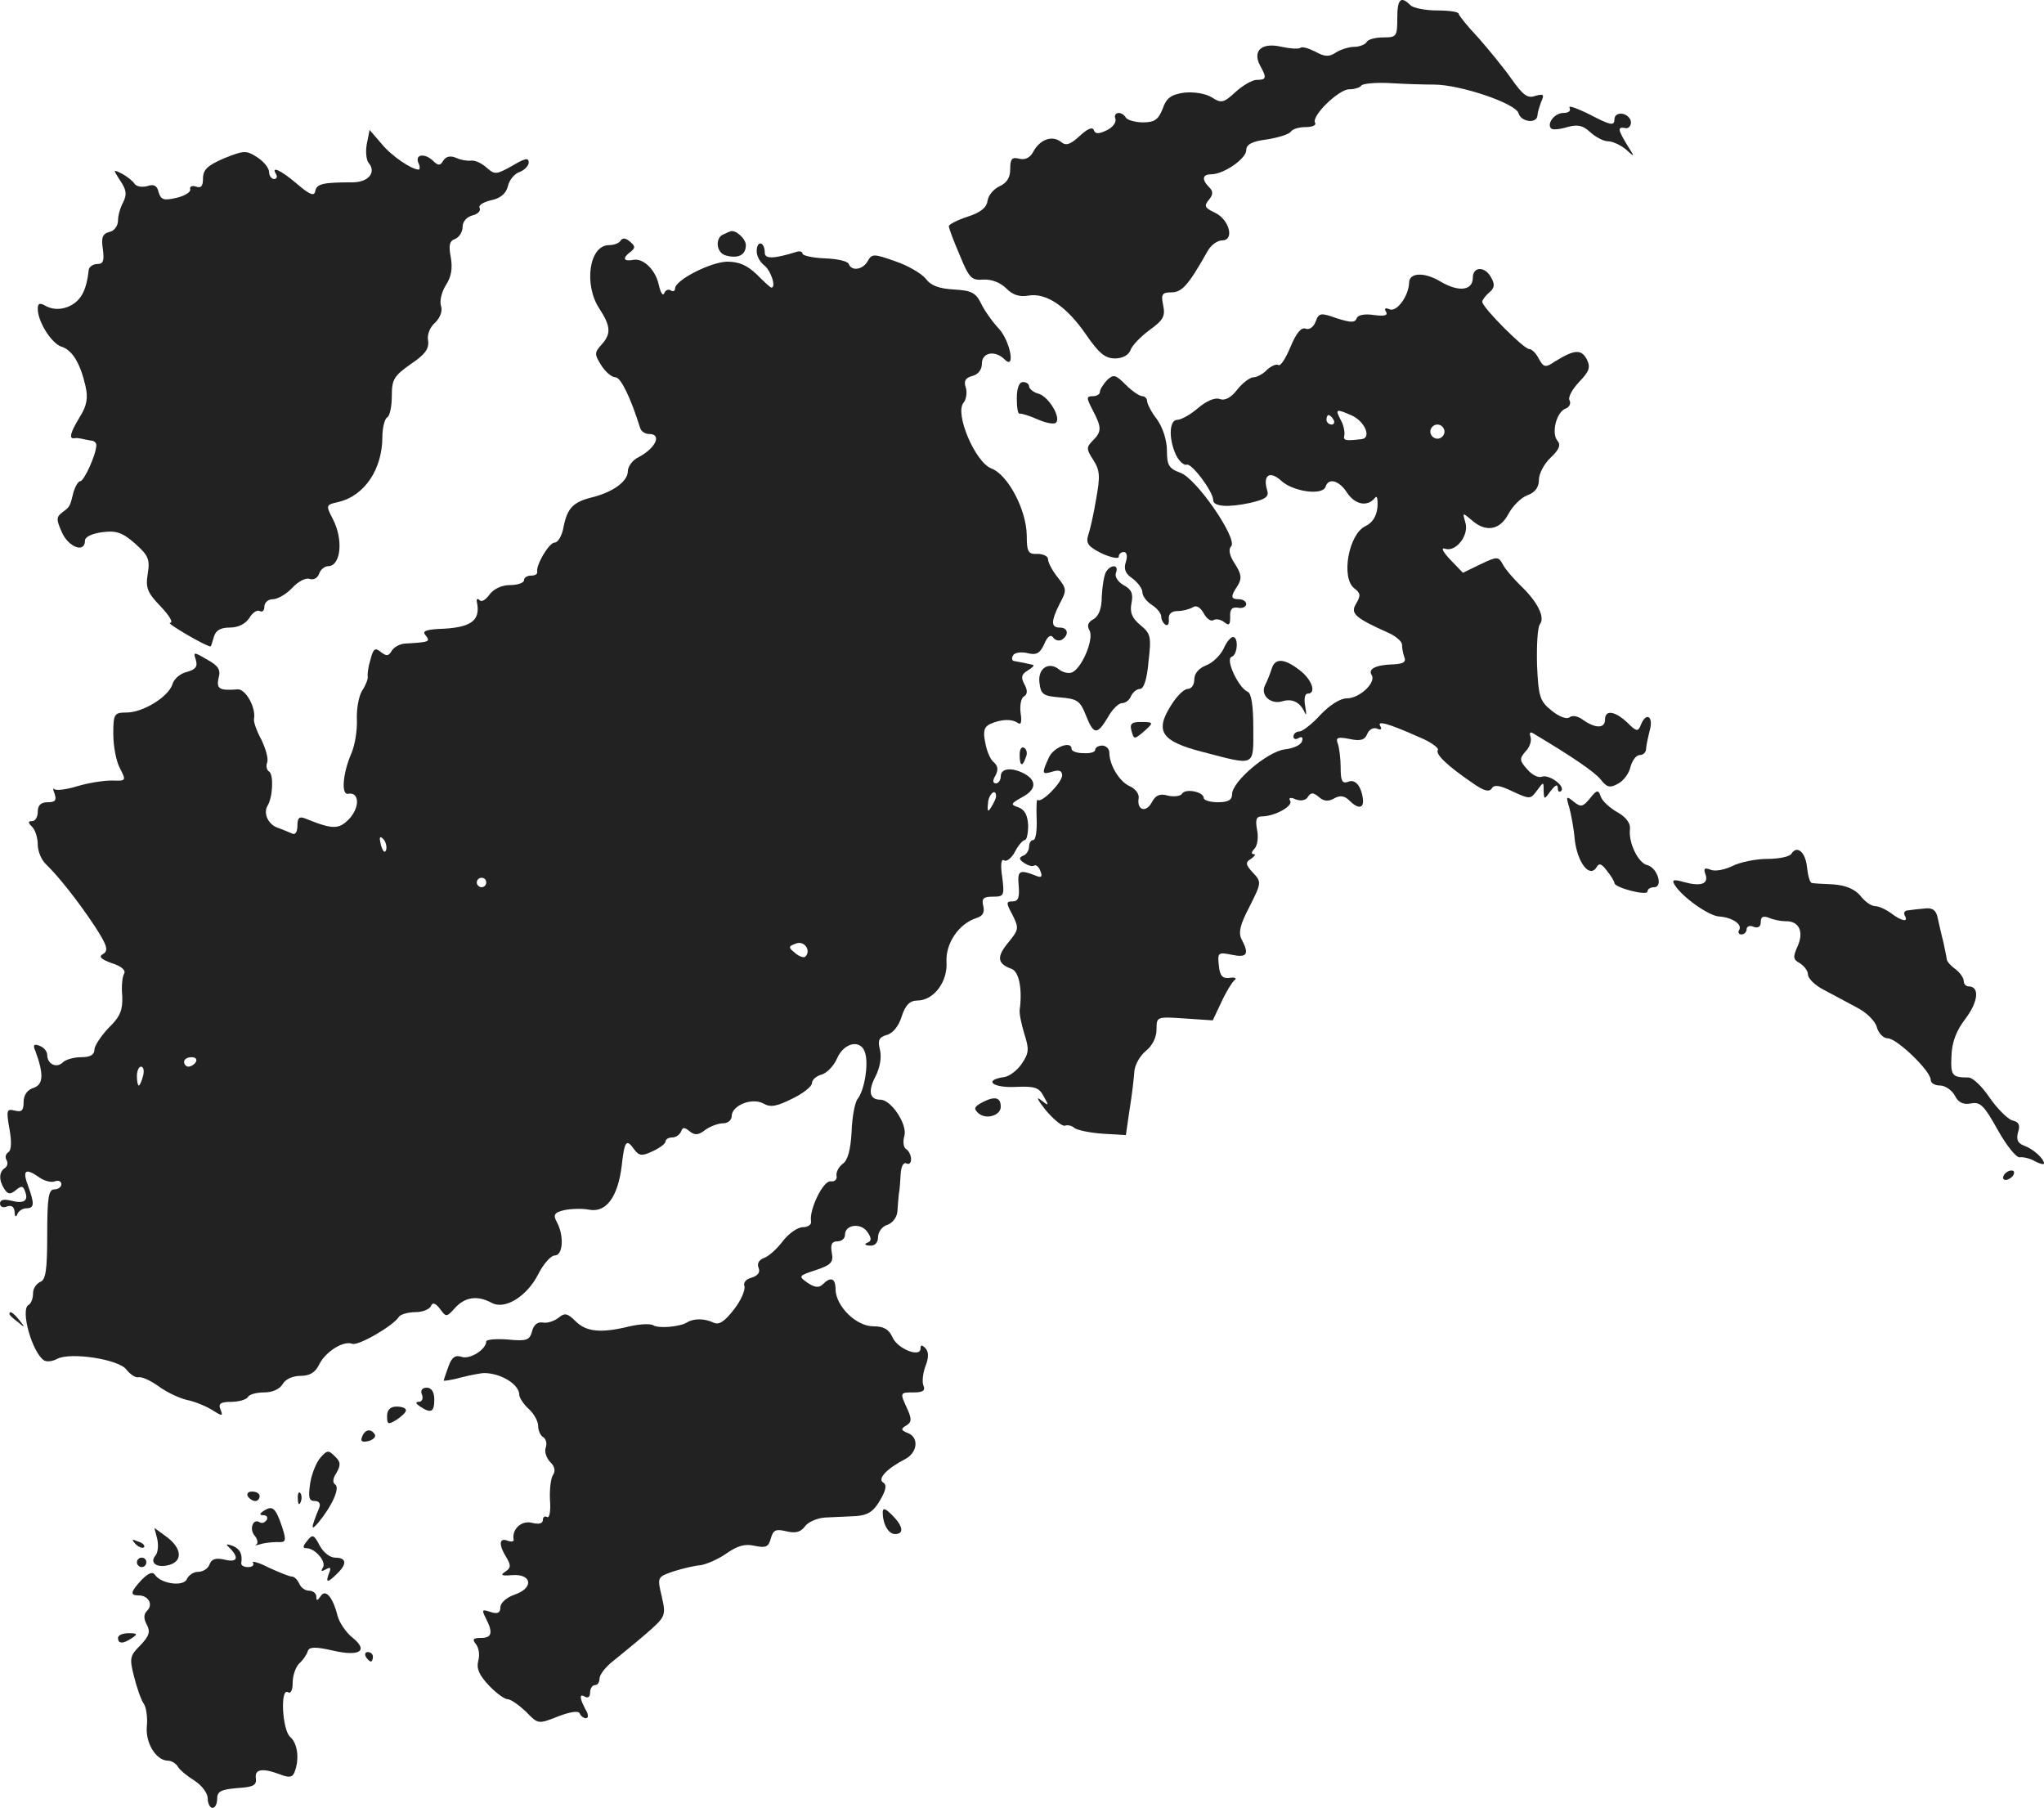 <?xml version="1.0" standalone="no"?>
<!DOCTYPE svg PUBLIC "-//W3C//DTD SVG 20010904//EN"
 "http://www.w3.org/TR/2001/REC-SVG-20010904/DTD/svg10.dtd">
<svg version="1.0" xmlns="http://www.w3.org/2000/svg"
 width="433pt" height="382.92pt" viewBox="0 0 433 382.92"
 preserveAspectRatio="xMidYMid meet">
<g transform="translate(-847,1186.92) scale(0.1,-0.1)"
fill="#222222" stroke="none">
<path d="M11430 11830 c0 -38 -2 -40 -29 -40 -17 0 -33 -4 -36 -10 -3 -5 -15
-10 -26 -10 -10 0 -28 -5 -39 -12 -15 -10 -24 -9 -44 2 -14 7 -28 11 -31 8 -4
-3 -21 -2 -40 2 -42 10 -62 -8 -46 -39 15 -27 14 -31 -7 -31 -9 0 -30 -12 -45
-26 -25 -23 -30 -24 -50 -11 -13 8 -37 12 -58 10 -28 -4 -38 -11 -46 -34 -9
-23 -17 -29 -42 -29 -16 0 -33 5 -36 10 -9 15 -28 12 -22 -3 2 -7 -6 -18 -19
-24 -17 -8 -24 -8 -27 1 -3 7 -14 2 -30 -13 -21 -19 -29 -21 -40 -12 -18 14
-44 5 -58 -21 -7 -13 -17 -18 -30 -15 -15 4 -19 0 -19 -22 0 -18 -7 -29 -22
-36 -13 -6 -24 -19 -26 -31 -2 -15 -15 -25 -43 -34 -21 -7 -39 -16 -39 -20 0
-4 10 -31 23 -61 20 -49 25 -54 50 -52 17 1 36 -6 49 -19 14 -14 28 -18 46
-15 38 7 82 -23 123 -83 27 -39 40 -50 61 -50 16 0 29 7 33 18 3 9 21 28 40
42 29 21 34 29 29 53 -5 23 -2 27 18 27 22 0 36 16 76 87 7 13 21 23 31 23 27
0 15 45 -16 59 -21 10 -23 14 -12 27 9 11 9 18 1 26 -17 17 -15 28 4 28 26 0
74 33 74 51 0 12 12 19 45 23 24 4 47 11 50 17 4 5 17 9 31 9 14 0 23 4 20 9
-9 14 50 71 72 71 12 0 23 4 26 8 2 4 31 7 63 5 32 -2 73 -3 91 -3 55 0 174
-40 179 -61 5 -18 39 -23 40 -4 0 5 4 18 8 29 7 15 5 17 -13 12 -16 -6 -26 2
-50 36 -17 24 -49 63 -71 88 -23 24 -41 47 -41 50 0 4 -20 7 -45 7 -25 0 -51
5 -57 11 -21 21 -28 13 -28 -28z"/>
<path d="M11795 11641 c3 -7 -2 -11 -13 -11 -19 0 -36 -23 -26 -33 3 -3 18 -2
34 3 22 6 33 4 49 -11 11 -10 28 -19 37 -19 10 0 27 -8 38 -17 20 -18 20 -18
3 9 -20 33 -21 39 -4 36 6 -2 12 4 12 12 0 8 -8 16 -17 18 -11 2 -18 -3 -18
-12 0 -14 -9 -12 -51 10 -28 14 -48 21 -44 15z"/>
<path d="M9247 11564 c-3 -16 -1 -34 4 -40 17 -20 -1 -41 -34 -41 -62 0 -76
-3 -79 -18 -2 -12 -11 -9 -38 14 -35 30 -57 40 -45 21 3 -5 1 -10 -4 -10 -6 0
-11 7 -11 15 0 8 -11 22 -25 31 -23 15 -28 15 -70 -2 -35 -15 -45 -24 -45 -43
0 -16 -4 -21 -15 -17 -8 3 -14 0 -12 -6 1 -6 -12 -14 -30 -18 -26 -6 -32 -4
-37 12 -3 14 -10 18 -24 13 -11 -3 -23 -1 -27 5 -3 5 -15 15 -26 21 -20 10
-20 10 -4 -15 13 -19 14 -29 6 -45 -6 -11 -11 -28 -11 -39 0 -11 -8 -22 -18
-24 -15 -4 -18 -12 -14 -37 3 -24 1 -31 -12 -31 -9 0 -17 -6 -18 -12 -5 -47
-18 -68 -45 -79 -16 -6 -31 -5 -44 1 -15 9 -19 7 -19 -5 0 -27 29 -73 50 -80
23 -7 40 -35 51 -83 6 -26 3 -42 -12 -66 -20 -33 -24 -47 -11 -45 4 1 10 0 15
-1 4 -1 13 -3 20 -4 6 0 12 -5 11 -11 -1 -20 -26 -75 -34 -75 -4 0 -10 -10
-14 -22 -8 -33 -8 -32 -24 -44 -13 -10 -13 -15 -1 -42 14 -32 49 -45 49 -18 0
8 14 15 37 18 29 4 43 -1 69 -24 28 -25 32 -33 27 -64 -5 -30 -1 -40 28 -70
18 -19 27 -34 19 -34 -9 0 76 -50 86 -50 1 0 4 9 7 20 4 14 14 20 34 20 18 0
33 8 41 20 7 12 17 18 22 15 6 -3 10 1 10 9 0 9 8 16 18 16 10 0 29 11 41 24
13 14 29 22 37 19 8 -3 17 2 20 11 3 9 12 16 19 16 27 0 33 56 10 100 -15 29
-15 30 12 36 55 13 93 69 93 138 0 19 5 38 10 41 6 3 10 24 10 46 0 35 5 42
40 67 30 20 39 32 37 49 -3 13 4 30 15 39 11 11 16 25 12 36 -3 11 2 30 11 44
11 17 14 35 10 58 -5 25 -3 35 9 39 9 4 16 15 16 26 0 11 9 21 21 24 12 3 18
10 15 16 -3 5 7 12 24 16 20 4 32 14 36 30 3 14 15 27 25 30 10 4 19 13 19 20
0 11 -8 9 -35 -7 -34 -19 -37 -19 -54 -4 -11 10 -25 16 -33 15 -7 -1 -21 1
-32 6 -12 5 -21 3 -27 -6 -6 -11 -11 -11 -21 -1 -17 17 -39 15 -32 -3 4 -8 4
-15 1 -15 -15 0 -58 29 -79 55 l-25 29 -6 -30z"/>
<path d="M10003 11373 c-19 -7 -16 -40 5 -45 26 -7 42 1 42 22 0 14 -23 34
-33 29 -1 0 -8 -3 -14 -6z"/>
<path d="M9785 11360 c-3 -6 -15 -10 -25 -10 -42 0 -54 -84 -20 -135 24 -37
25 -53 4 -76 -15 -17 -15 -20 0 -44 9 -14 22 -25 30 -25 11 0 32 -43 52 -107
2 -7 10 -13 19 -13 28 0 14 -30 -22 -49 -13 -6 -23 -20 -23 -30 0 -21 -31 -44
-75 -55 -41 -10 -53 -23 -61 -62 -3 -19 -12 -34 -19 -34 -12 0 -40 -48 -37
-62 1 -5 -5 -8 -13 -8 -8 0 -15 -4 -15 -10 0 -5 -13 -10 -29 -10 -18 0 -35 -8
-44 -20 -8 -11 -17 -17 -21 -12 -4 4 -7 3 -6 -3 9 -41 -12 -56 -82 -58 -28 -2
-34 -5 -26 -14 10 -13 8 -14 -45 -17 -10 -1 -22 -7 -27 -15 -7 -12 -11 -12
-23 -3 -12 10 -16 8 -22 -15 -5 -16 -7 -32 -6 -37 1 -4 -4 -18 -12 -30 -7 -11
-12 -39 -11 -61 1 -22 -4 -53 -11 -70 -19 -43 -23 -91 -7 -87 23 4 25 -28 2
-53 -22 -23 -35 -23 -92 0 -14 6 -18 2 -18 -15 0 -14 -5 -20 -12 -16 -7 3 -21
9 -30 12 -20 7 -31 31 -21 47 11 18 13 66 3 72 -5 3 -7 12 -4 19 3 8 -3 29
-12 48 -10 18 -17 38 -16 44 5 24 -18 65 -35 63 -38 -3 -45 1 -40 24 5 17 0
26 -24 39 -29 17 -30 17 -24 -1 4 -14 -1 -20 -19 -25 -14 -3 -28 -15 -31 -27
-9 -26 -62 -59 -97 -59 -26 0 -28 -3 -28 -45 0 -26 6 -58 14 -73 14 -27 13
-27 -17 -26 -17 0 -50 -5 -73 -12 -23 -7 -45 -10 -49 -6 -3 3 -3 -1 1 -11 4
-13 1 -17 -15 -17 -14 0 -21 -6 -21 -20 0 -11 -5 -20 -12 -20 -9 0 -9 -3 0
-12 7 -7 12 -24 12 -38 0 -14 8 -33 18 -42 26 -25 68 -78 103 -131 26 -40 29
-51 18 -58 -11 -6 -6 -11 18 -20 20 -6 30 -15 26 -22 -4 -6 -6 -28 -4 -48 1
-29 -4 -43 -29 -67 -16 -17 -30 -38 -30 -46 0 -11 -9 -16 -28 -16 -15 0 -33
-5 -39 -11 -13 -13 -33 -4 -33 16 0 7 -7 16 -16 19 -12 5 -15 2 -9 -11 18 -49
17 -71 -4 -78 -13 -4 -21 -15 -21 -30 0 -18 -4 -22 -19 -18 -17 4 -18 1 -11
-39 5 -27 4 -45 -2 -49 -6 -4 -8 -11 -4 -17 3 -6 2 -13 -4 -17 -12 -8 -13 -25
-1 -44 8 -12 13 -12 24 -3 12 10 16 10 20 -2 8 -20 -2 -27 -29 -20 -16 4 -24
2 -24 -6 0 -7 7 -10 15 -6 10 3 15 -1 16 -12 0 -10 3 -12 6 -4 2 6 11 12 19
12 17 0 17 10 4 46 -13 34 -7 40 21 21 11 -9 28 -13 35 -10 8 3 14 0 14 -6 0
-6 -7 -11 -15 -11 -12 0 -15 -17 -15 -95 0 -76 -3 -97 -15 -101 -8 -4 -15 -14
-15 -24 0 -11 -4 -22 -10 -25 -17 -11 8 -100 33 -117 6 -4 19 -2 28 3 28 15
132 -1 147 -23 8 -10 19 -17 25 -16 7 2 26 -7 43 -19 16 -12 43 -25 60 -29 16
-3 40 -13 53 -21 22 -14 24 -14 18 1 -5 12 0 16 23 16 16 0 32 5 35 10 3 6 19
10 35 10 17 0 33 7 39 18 6 10 21 17 37 17 20 0 32 7 40 24 14 28 52 51 70 44
13 -5 87 38 99 57 3 5 19 10 35 10 15 0 30 6 33 13 3 8 9 7 19 -6 13 -18 14
-18 32 2 21 23 47 27 77 11 28 -16 75 13 99 60 11 22 27 40 35 40 18 0 20 42
5 70 -9 16 -6 21 15 26 14 3 38 4 53 1 36 -7 61 27 69 93 6 54 10 58 27 34 10
-13 16 -14 39 -3 15 7 27 16 27 21 0 4 6 8 14 8 8 0 16 6 19 13 3 9 7 9 18 0
11 -9 19 -8 33 3 11 8 28 14 38 14 10 0 18 7 18 15 0 23 43 40 67 27 15 -9 29
-6 61 10 23 11 42 26 42 33 0 7 9 15 20 18 11 3 26 18 33 34 15 35 52 42 60
11 7 -25 -2 -78 -16 -96 -6 -7 -12 -39 -13 -70 -2 -37 -8 -61 -19 -68 -9 -7
-14 -18 -13 -25 2 -8 -4 -13 -12 -12 -16 3 -46 -60 -42 -84 2 -7 -6 -13 -17
-13 -11 0 -30 -13 -43 -30 -12 -16 -30 -32 -39 -35 -11 -4 -16 -12 -12 -21 4
-10 -2 -17 -15 -21 -12 -3 -18 -11 -15 -18 2 -8 -7 -30 -22 -49 -20 -26 -32
-34 -44 -28 -19 9 -42 9 -56 0 -15 -9 -59 -13 -71 -6 -5 4 -28 3 -50 -2 -61
-15 -92 -12 -115 11 -17 17 -23 18 -36 7 -9 -7 -24 -12 -33 -10 -11 2 -20 -5
-23 -19 -5 -18 -11 -21 -51 -17 -25 2 -46 0 -46 -4 0 -17 -34 -38 -51 -33 -14
5 -22 0 -29 -20 -5 -14 -10 -28 -10 -30 0 -1 17 1 38 7 20 5 42 9 47 9 36 0
75 -24 75 -46 0 -6 9 -20 20 -30 11 -10 20 -26 20 -36 0 -10 5 -21 11 -24 6
-4 8 -14 5 -22 -3 -8 1 -21 9 -30 10 -9 12 -19 7 -27 -5 -6 -8 -30 -7 -53 2
-24 -1 -40 -6 -37 -5 3 -9 0 -9 -6 0 -8 -9 -10 -24 -6 -22 5 -42 -14 -38 -36
1 -4 -5 -5 -13 -2 -18 7 -19 -9 -2 -36 10 -17 9 -22 -3 -30 -11 -7 -7 -9 15
-7 42 3 46 -27 6 -41 -18 -6 -31 -18 -31 -27 0 -12 -6 -15 -21 -10 -18 6 -19
5 -10 -13 16 -31 13 -42 -10 -42 -17 0 -19 -3 -11 -13 6 -7 9 -23 5 -36 -4
-16 2 -30 23 -52 15 -16 33 -29 40 -29 6 0 23 -12 38 -26 26 -27 26 -27 69
-10 26 10 43 12 45 6 2 -5 8 -10 13 -10 6 0 6 8 -1 19 -13 25 -13 34 0 26 6
-3 10 1 10 9 0 9 5 16 10 16 6 0 10 6 10 14 0 8 13 25 30 38 16 13 48 39 70
58 40 35 41 37 32 77 -10 42 -10 42 25 54 19 6 44 12 57 13 13 2 38 13 55 25
23 16 39 21 60 16 24 -5 29 -2 34 16 5 18 11 20 32 15 20 -5 31 -2 40 10 6 9
26 18 43 19 18 1 47 2 65 3 25 2 37 9 51 33 13 22 15 33 7 38 -13 8 8 30 47
50 26 14 29 46 5 55 -15 6 -15 9 -3 16 11 7 12 13 2 35 -16 35 -16 35 14 35
19 0 25 4 20 15 -3 8 -1 27 5 42 7 18 6 30 -1 37 -7 7 -10 7 -10 -1 0 -20 -48
-1 -59 23 -8 18 -19 24 -41 24 -36 0 -79 42 -80 78 0 24 -10 28 -27 11 -8 -8
-17 -7 -32 3 -20 14 -20 15 17 27 33 11 38 17 34 37 -3 17 0 24 12 24 9 0 16
6 16 14 0 22 35 26 48 5 9 -13 8 -19 -1 -22 -7 -3 -4 -6 6 -6 10 -1 17 6 17
18 0 11 9 23 20 26 11 4 20 16 21 28 1 12 2 29 3 37 2 8 3 28 4 43 1 16 6 25
12 22 6 -3 10 1 10 9 0 8 -5 18 -10 21 -6 3 -8 16 -4 29 6 24 -28 76 -51 76
-23 0 -27 18 -10 50 9 18 13 40 9 56 -5 20 -2 26 14 31 13 3 26 19 32 39 8 25
18 34 33 34 35 0 65 40 62 82 -2 39 26 81 64 93 13 4 17 12 14 25 -4 16 0 20
20 20 24 0 25 2 20 42 -4 26 -2 39 4 35 5 -4 16 5 23 18 7 14 17 25 21 25 4 0
7 14 7 31 -1 21 -7 33 -20 38 -18 6 -17 8 6 21 31 16 33 35 7 50 -28 15 -51
12 -51 -5 0 -8 -5 -15 -10 -15 -7 0 -8 6 -1 17 6 12 5 20 -4 28 -7 5 -15 24
-18 42 -5 24 -2 33 11 39 23 10 45 11 58 2 7 -5 9 2 6 21 -2 16 1 32 7 35 8 5
8 13 1 26 -8 15 -6 21 7 29 10 6 15 11 11 12 -5 1 -12 3 -18 4 -5 1 -15 3 -21
4 -5 0 -7 6 -3 12 3 6 17 8 30 5 19 -5 27 -1 36 19 7 17 14 21 19 14 4 -6 12
-8 18 -5 16 10 14 26 -4 26 -19 0 -19 13 0 51 15 28 15 31 -5 56 -11 14 -20
31 -20 38 0 6 -10 11 -22 11 -20 -1 -23 4 -23 40 -1 54 -40 128 -75 141 -34
13 -78 116 -59 139 6 7 8 22 5 32 -5 14 -1 21 14 25 12 3 20 13 20 26 0 24 28
29 48 9 24 -24 12 39 -12 65 -14 15 -31 39 -38 54 -11 22 -20 27 -57 29 -32 2
-49 8 -60 23 -9 11 -38 28 -65 37 -45 16 -49 16 -58 0 -10 -18 -34 -22 -40 -6
-2 6 -24 11 -51 12 -26 1 -47 6 -47 10 0 4 -6 6 -12 4 -48 -15 -68 -16 -68 -2
0 23 -16 27 -17 5 -1 -10 6 -24 15 -31 15 -11 27 -48 16 -48 -2 0 -16 13 -31
28 -21 20 -38 27 -63 27 -35 -1 -110 -39 -110 -57 0 -5 -4 -7 -9 -4 -5 4 -12
0 -14 -6 -3 -7 -8 2 -12 20 -7 30 -32 54 -52 51 -21 -4 -25 2 -11 14 14 10 15
14 3 24 -9 8 -16 9 -20 3z m795 -1177 c0 -5 -5 -15 -10 -23 -7 -12 -9 -10 -7
8 1 19 17 33 17 15z m-1292 -114 c-3 -8 -7 -3 -11 10 -4 17 -3 21 5 13 5 -5 8
-16 6 -23z m212 -69 c0 -5 -4 -10 -10 -10 -5 0 -10 5 -10 10 0 6 5 10 10 10 6
0 10 -4 10 -10z m676 -157 c-3 -3 -13 0 -22 8 -15 12 -14 14 3 20 17 6 32 -15
19 -28z m-1291 -223 c-3 -5 -10 -10 -16 -10 -5 0 -9 5 -9 10 0 6 7 10 16 10 8
0 12 -4 9 -10z m-112 -30 c-3 -11 -7 -20 -9 -20 -2 0 -4 9 -4 20 0 11 4 20 9
20 5 0 7 -9 4 -20z"/>
<path d="M11590 11281 c0 -27 -29 -31 -67 -9 -36 22 -68 20 -68 -2 -1 -28 -26
-62 -41 -56 -10 4 -12 2 -8 -5 5 -8 -3 -10 -26 -7 -19 3 -34 0 -36 -7 -4 -10
-13 -9 -42 0 -34 12 -38 12 -45 -7 -4 -11 -13 -18 -21 -15 -9 4 -20 -9 -32
-38 -10 -24 -21 -42 -26 -39 -4 3 -15 -2 -24 -10 -8 -9 -22 -16 -29 -16 -7 0
-23 -12 -34 -26 -13 -17 -26 -24 -37 -20 -10 4 -28 -4 -46 -19 -16 -14 -36
-25 -44 -25 -17 0 -19 -39 -3 -74 6 -13 17 -23 23 -21 10 4 56 -57 56 -75 0
-14 32 -16 78 -6 34 8 41 13 36 28 -9 31 6 41 30 19 25 -23 87 -32 94 -13 6
20 29 14 46 -13 17 -25 43 -30 59 -10 4 6 6 -3 5 -20 -2 -20 -11 -33 -25 -40
-36 -16 -53 -110 -24 -132 13 -10 14 -15 4 -32 -13 -21 -4 -30 70 -63 15 -7
27 -18 27 -24 0 -7 2 -19 5 -27 4 -10 -2 -14 -24 -15 -37 -1 -54 -10 -45 -23
9 -16 -26 -49 -53 -49 -14 0 -36 -14 -56 -35 -17 -19 -38 -35 -44 -35 -7 0
-13 -5 -13 -11 0 -5 5 -7 11 -3 7 4 10 1 7 -7 -2 -8 -19 -15 -36 -17 -36 -4
-112 -68 -112 -95 0 -12 -8 -17 -30 -17 -16 0 -30 4 -30 9 0 13 -39 21 -46 9
-3 -5 -17 -7 -30 -4 -17 5 -26 1 -34 -14 -12 -23 -32 -17 -28 8 2 9 -7 21 -19
26 -22 10 -43 45 -43 71 0 8 -7 15 -15 15 -8 0 -15 -4 -15 -9 0 -5 -11 -8 -25
-7 -14 0 -25 4 -25 9 0 18 -38 4 -48 -18 -16 -35 -15 -37 8 -30 13 4 20 2 20
-8 0 -15 -44 -60 -52 -52 -2 3 -3 -15 -2 -40 1 -25 -2 -45 -7 -45 -5 0 -9 -6
-9 -14 0 -8 -6 -17 -12 -19 -10 -4 -10 -8 2 -16 8 -5 17 -8 21 -5 4 2 10 -3
13 -12 5 -12 2 -15 -11 -9 -34 13 -38 10 -35 -22 2 -25 -1 -33 -13 -33 -14 0
-14 -3 0 -29 14 -28 13 -31 -9 -58 -25 -30 -24 -45 7 -56 16 -6 23 -44 17 -87
-1 -8 4 -31 10 -51 10 -31 10 -40 -5 -62 -9 -14 -26 -27 -37 -29 -45 -6 -27
-23 22 -21 42 2 51 -1 61 -20 12 -21 11 -21 -7 -7 -10 8 -5 -2 11 -22 17 -20
35 -35 41 -33 6 2 15 0 20 -5 5 -4 31 -10 59 -12 l50 -3 8 55 c5 30 9 66 10
80 1 14 12 33 24 43 14 11 23 29 23 46 0 27 0 27 60 23 l59 -4 18 38 c10 22
23 43 28 47 6 4 1 7 -10 5 -15 -2 -21 4 -23 26 -3 27 -2 29 27 23 33 -7 38 1
21 33 -7 14 -3 31 17 69 25 50 26 52 7 72 -16 17 -16 22 -4 29 8 6 11 10 6 10
-6 0 -5 5 1 11 7 7 9 25 6 40 -4 22 -2 29 10 29 27 0 67 22 60 33 -4 7 1 8 12
3 11 -4 22 -2 26 6 6 9 11 9 23 -1 10 -9 20 -10 32 -3 12 7 22 6 32 -4 19 -19
32 -18 29 4 -4 28 -17 42 -32 35 -12 -4 -15 3 -15 30 0 20 -3 42 -6 51 -5 13
-1 15 25 10 23 -5 32 -2 37 10 4 10 13 15 21 12 8 -4 11 -1 7 5 -8 13 17 6 82
-23 25 -10 42 -23 40 -27 -6 -9 19 -33 73 -70 24 -17 35 -20 41 -12 5 9 17 7
44 -6 37 -17 38 -17 52 2 14 19 14 19 14 -1 1 -19 1 -19 15 0 10 13 15 15 15
6 0 -7 3 -10 7 -6 10 10 -26 36 -41 30 -7 -3 -21 4 -31 16 -16 18 -17 22 -3
38 9 9 13 23 10 31 -3 10 0 11 9 5 82 -49 127 -80 140 -96 13 -17 20 -18 36
-9 12 6 24 22 27 36 4 14 12 25 20 25 7 0 13 6 13 13 0 6 4 24 8 40 8 29 -8
39 -19 11 -6 -15 -9 -15 -29 5 -27 25 -47 27 -47 6 0 -19 -20 -19 -46 -1 -10
8 -23 11 -29 6 -6 -5 -22 1 -38 14 -25 20 -28 29 -31 97 -1 41 1 79 6 86 12
15 -6 49 -42 83 -14 14 -31 33 -36 43 -10 18 -12 18 -48 1 l-37 -18 -27 28
c-16 17 -20 26 -11 23 23 -8 52 29 43 56 -6 21 -6 21 13 5 30 -27 60 -22 78
12 9 17 27 35 40 40 17 6 25 17 25 33 0 13 11 34 25 47 18 17 22 27 14 36 -13
16 -2 61 18 68 8 3 11 11 8 17 -4 6 5 23 20 39 22 23 25 31 16 49 -12 21 -26
20 -68 -6 -19 -13 -23 -12 -33 6 -6 12 -15 21 -21 21 -11 0 -99 88 -99 100 0
4 7 13 15 20 11 9 12 17 4 31 -13 25 -39 24 -39 0z m-256 -292 c28 -13 42 -48
20 -50 -35 -4 -39 -3 -36 9 1 7 -2 22 -8 32 -12 23 -10 24 24 9z m-39 -9 c3
-5 1 -10 -4 -10 -6 0 -11 5 -11 10 0 6 2 10 4 10 3 0 8 -4 11 -10z m235 -25
c0 -8 -7 -15 -15 -15 -8 0 -15 7 -15 15 0 8 7 15 15 15 8 0 15 -7 15 -15z"/>
<path d="M10815 11064 c-8 -9 -15 -20 -15 -25 0 -5 -7 -9 -15 -9 -14 0 -14 -3
0 -30 19 -36 19 -45 0 -64 -14 -14 -14 -18 1 -41 14 -22 15 -34 6 -83 -5 -31
-13 -66 -17 -77 -5 -17 1 -24 29 -38 20 -9 36 -12 36 -7 0 6 5 10 11 10 6 0 8
-9 4 -21 -5 -15 -1 -25 14 -35 12 -9 21 -22 21 -29 0 -8 9 -20 20 -27 11 -7
20 -18 20 -25 0 -6 4 -14 9 -17 5 -3 8 2 7 12 -1 11 6 17 19 17 11 0 25 4 32
8 7 5 16 0 23 -13 6 -11 15 -18 21 -14 5 3 16 1 23 -5 10 -8 12 -5 12 12 -1
16 4 21 17 19 9 -2 17 2 17 8 0 5 -7 10 -15 10 -18 0 -19 5 -3 29 9 15 8 24
-6 46 -12 18 -14 31 -8 37 15 15 -74 145 -108 156 -24 9 -28 16 -28 47 0 22
-9 49 -21 66 -12 15 -21 33 -21 39 0 5 -5 10 -10 10 -6 0 -22 11 -35 24 -22
22 -26 23 -40 10z"/>
<path d="M10624 11026 c0 -19 2 -34 6 -33 3 1 20 -4 38 -12 18 -8 35 -11 39
-7 11 11 -15 54 -36 61 -12 3 -21 11 -21 16 0 5 -6 9 -13 9 -8 0 -13 -13 -13
-34z"/>
<path d="M10813 10658 c-4 -7 -8 -30 -9 -52 0 -25 -6 -41 -17 -48 -12 -6 -15
-14 -9 -24 10 -18 -16 -80 -37 -89 -7 -3 -20 0 -27 6 -22 18 -46 3 -42 -28 3
-25 8 -28 44 -31 36 -3 42 -7 54 -37 17 -43 24 -43 47 -5 9 17 23 30 30 30 8
0 16 7 19 15 4 8 12 15 19 15 8 0 15 21 18 58 6 52 5 59 -17 77 -18 15 -23 27
-19 47 4 20 0 29 -17 38 -12 7 -19 18 -16 26 7 17 -10 19 -21 2z"/>
<path d="M11062 10495 c-7 -14 -23 -30 -37 -35 -15 -6 -25 -17 -25 -30 0 -11
-6 -20 -14 -20 -8 0 -24 -16 -36 -36 -34 -54 -19 -75 66 -97 115 -30 109 -33
109 50 0 47 -4 74 -12 77 -19 8 -48 69 -34 74 13 4 15 42 3 42 -5 0 -14 -11
-20 -25z"/>
<path d="M11164 10453 c-3 -10 -9 -25 -14 -35 -11 -21 12 -42 37 -34 21 6 37
-2 47 -24 3 -8 4 -3 1 13 -3 15 -1 27 5 27 19 0 10 29 -16 49 -33 26 -53 27
-60 4z"/>
<path d="M10867 10321 c5 -18 6 -18 24 -3 24 21 24 22 -5 22 -19 0 -23 -4 -19
-19z"/>
<path d="M10630 10271 c0 -25 6 -27 13 -6 4 8 2 17 -3 20 -6 4 -10 -3 -10 -14z"/>
<path d="M11838 10178 c-15 -18 -19 -19 -34 -7 -16 13 -17 12 -10 -11 4 -14
10 -45 12 -70 6 -48 31 -81 46 -58 5 10 11 8 22 -7 9 -11 16 -23 16 -26 0 -10
70 -28 70 -18 0 5 6 9 14 9 20 0 7 42 -15 47 -19 5 -40 48 -36 77 1 12 -9 25
-27 35 -16 9 -32 24 -35 33 -5 15 -8 15 -23 -4z"/>
<path d="M12265 10061 c-3 -6 -26 -11 -51 -11 -25 0 -58 -7 -74 -15 -16 -8
-37 -12 -46 -8 -13 5 -16 3 -11 -10 7 -20 -10 -26 -46 -16 -21 6 -26 5 -20 -5
15 -26 73 -67 95 -68 28 -2 50 -17 42 -29 -3 -5 0 -9 5 -9 6 0 11 5 11 11 0 6
7 9 15 5 9 -3 15 0 15 10 0 12 5 14 18 9 9 -4 25 -7 34 -7 29 1 40 -22 26 -53
-10 -23 -10 -28 5 -36 9 -6 17 -16 17 -24 0 -8 15 -23 33 -32 19 -10 50 -27
71 -38 20 -10 39 -29 42 -42 4 -13 14 -23 23 -23 19 0 91 -69 91 -88 0 -7 9
-12 20 -12 10 0 24 -9 31 -21 7 -15 18 -20 34 -17 20 4 28 -4 57 -56 19 -34
40 -60 47 -58 6 1 21 -2 31 -8 11 -6 20 -8 20 -5 0 10 -23 31 -43 38 -13 5
-16 13 -12 28 5 15 2 22 -12 25 -10 3 -32 25 -48 48 -16 24 -36 43 -45 43 -35
0 -38 4 -36 46 1 29 10 53 30 79 27 36 30 68 6 68 -5 0 -10 5 -10 11 0 7 -8
18 -17 25 -10 7 -18 16 -19 21 0 4 -4 20 -7 36 -4 15 -9 38 -12 51 -3 17 -11
23 -27 21 -13 -1 -29 -3 -36 -4 -7 0 -10 -5 -7 -11 9 -15 -7 -12 -29 5 -11 8
-26 15 -34 15 -8 0 -22 10 -31 22 -12 14 -31 22 -57 24 -21 1 -42 2 -46 3 -4
1 -8 15 -10 33 -3 32 -21 48 -33 29z"/>
<path d="M10552 9535 c-19 -10 -20 -14 -9 -24 17 -14 47 -4 47 14 0 20 -12 23
-38 10z"/>
<path d="M12715 9380 c-3 -5 -2 -10 4 -10 5 0 13 5 16 10 3 6 2 10 -4 10 -5 0
-13 -4 -16 -10z"/>
<path d="M8490 9086 c0 -2 8 -10 18 -17 15 -13 16 -12 3 4 -13 16 -21 21 -21
13z"/>
<path d="M9364 8915 c3 -8 0 -15 -7 -15 -8 0 -6 -4 3 -10 23 -15 30 -12 30 15
0 16 -6 25 -16 25 -10 0 -14 -6 -10 -15z"/>
<path d="M9290 8870 c0 -18 2 -19 20 -8 11 7 20 16 20 20 0 5 -9 8 -20 8 -13
0 -20 -7 -20 -20z"/>
<path d="M9237 8826 c-4 -10 0 -12 14 -9 10 3 16 9 13 14 -8 13 -21 11 -27 -5z"/>
<path d="M9149 8782 c-9 -10 -19 -35 -22 -55 -4 -29 -3 -37 10 -37 9 0 13 -6
9 -15 -18 -44 -18 -50 -1 -30 28 34 46 73 35 80 -6 4 -5 13 3 25 9 16 9 23 -4
35 -13 13 -16 13 -30 -3z"/>
<path d="M8995 8700 c3 -5 10 -10 16 -10 5 0 9 5 9 10 0 6 -7 10 -16 10 -8 0
-12 -4 -9 -10z"/>
<path d="M9101 8694 c0 -11 3 -14 6 -6 3 7 2 16 -1 19 -3 4 -6 -2 -5 -13z"/>
<path d="M9030 8670 c-11 -7 -11 -10 -2 -10 7 0 10 -5 7 -10 -4 -6 -10 -8 -15
-5 -14 9 -23 -15 -10 -29 6 -8 7 -16 3 -18 -4 -3 -1 -2 7 0 8 3 25 5 37 5 19
-1 20 2 11 31 -14 41 -20 47 -38 36z"/>
<path d="M10340 8666 c0 -25 12 -46 26 -46 20 0 17 17 -6 40 -15 15 -20 16
-20 6z"/>
<path d="M8803 8610 c3 -13 2 -29 -4 -36 -13 -16 5 -27 31 -19 28 9 24 36 -7
59 l-26 19 6 -23z"/>
<path d="M9121 8606 c-10 -12 -10 -16 -2 -16 19 0 43 -29 35 -41 -5 -8 -3 -9
6 -4 10 6 12 4 7 -8 -8 -21 -3 -21 17 -1 22 21 20 34 -4 34 -11 0 -25 11 -33
26 -12 23 -15 24 -26 10z"/>
<path d="M8757 8599 c7 -7 15 -10 18 -7 3 3 -2 9 -12 12 -14 6 -15 5 -6 -5z"/>
<path d="M8958 8589 c19 -20 14 -30 -13 -23 -18 4 -27 1 -31 -10 -3 -9 -14
-16 -24 -16 -10 0 -20 -7 -24 -15 -6 -17 -55 -11 -68 9 -5 7 -14 3 -28 -11
-24 -26 -25 -33 -6 -33 20 0 31 -19 18 -32 -8 -8 -8 -17 -1 -30 8 -15 5 -24
-14 -44 -22 -22 -23 -27 -13 -66 6 -24 15 -50 21 -58 5 -8 8 -30 6 -48 -3 -35
20 -72 45 -72 7 0 17 -6 21 -13 4 -7 20 -20 36 -30 15 -10 27 -26 27 -37 0
-11 5 -20 10 -20 6 0 10 9 10 19 0 16 8 20 43 23 34 2 41 6 39 21 -3 19 14 22
51 8 20 -8 27 -6 31 5 11 28 6 61 -9 74 -17 14 -22 105 -5 95 6 -4 10 5 10 20
0 15 6 33 14 41 8 7 16 19 18 26 3 9 15 10 54 1 57 -13 76 0 39 29 -12 10 -26
30 -30 45 -10 40 -26 58 -36 41 -7 -10 -9 -10 -9 0 0 6 -7 12 -15 12 -9 0 -18
7 -21 15 -4 8 -10 15 -16 15 -5 0 -27 9 -49 19 -21 11 -37 15 -33 10 3 -5 -2
-9 -10 -9 -9 0 -15 3 -15 8 3 19 -2 30 -18 37 -15 5 -16 4 -5 -6z"/>
<path d="M8760 8560 c0 -5 5 -10 10 -10 6 0 10 5 10 10 0 6 -4 10 -10 10 -5 0
-10 -4 -10 -10z"/>
<path d="M8720 8400 c0 -13 11 -13 30 0 12 8 11 10 -7 10 -13 0 -23 -4 -23
-10z"/>
<path d="M9245 8360 c3 -5 8 -10 11 -10 2 0 4 5 4 10 0 6 -5 10 -11 10 -5 0
-7 -4 -4 -10z"/>
</g>
</svg>
